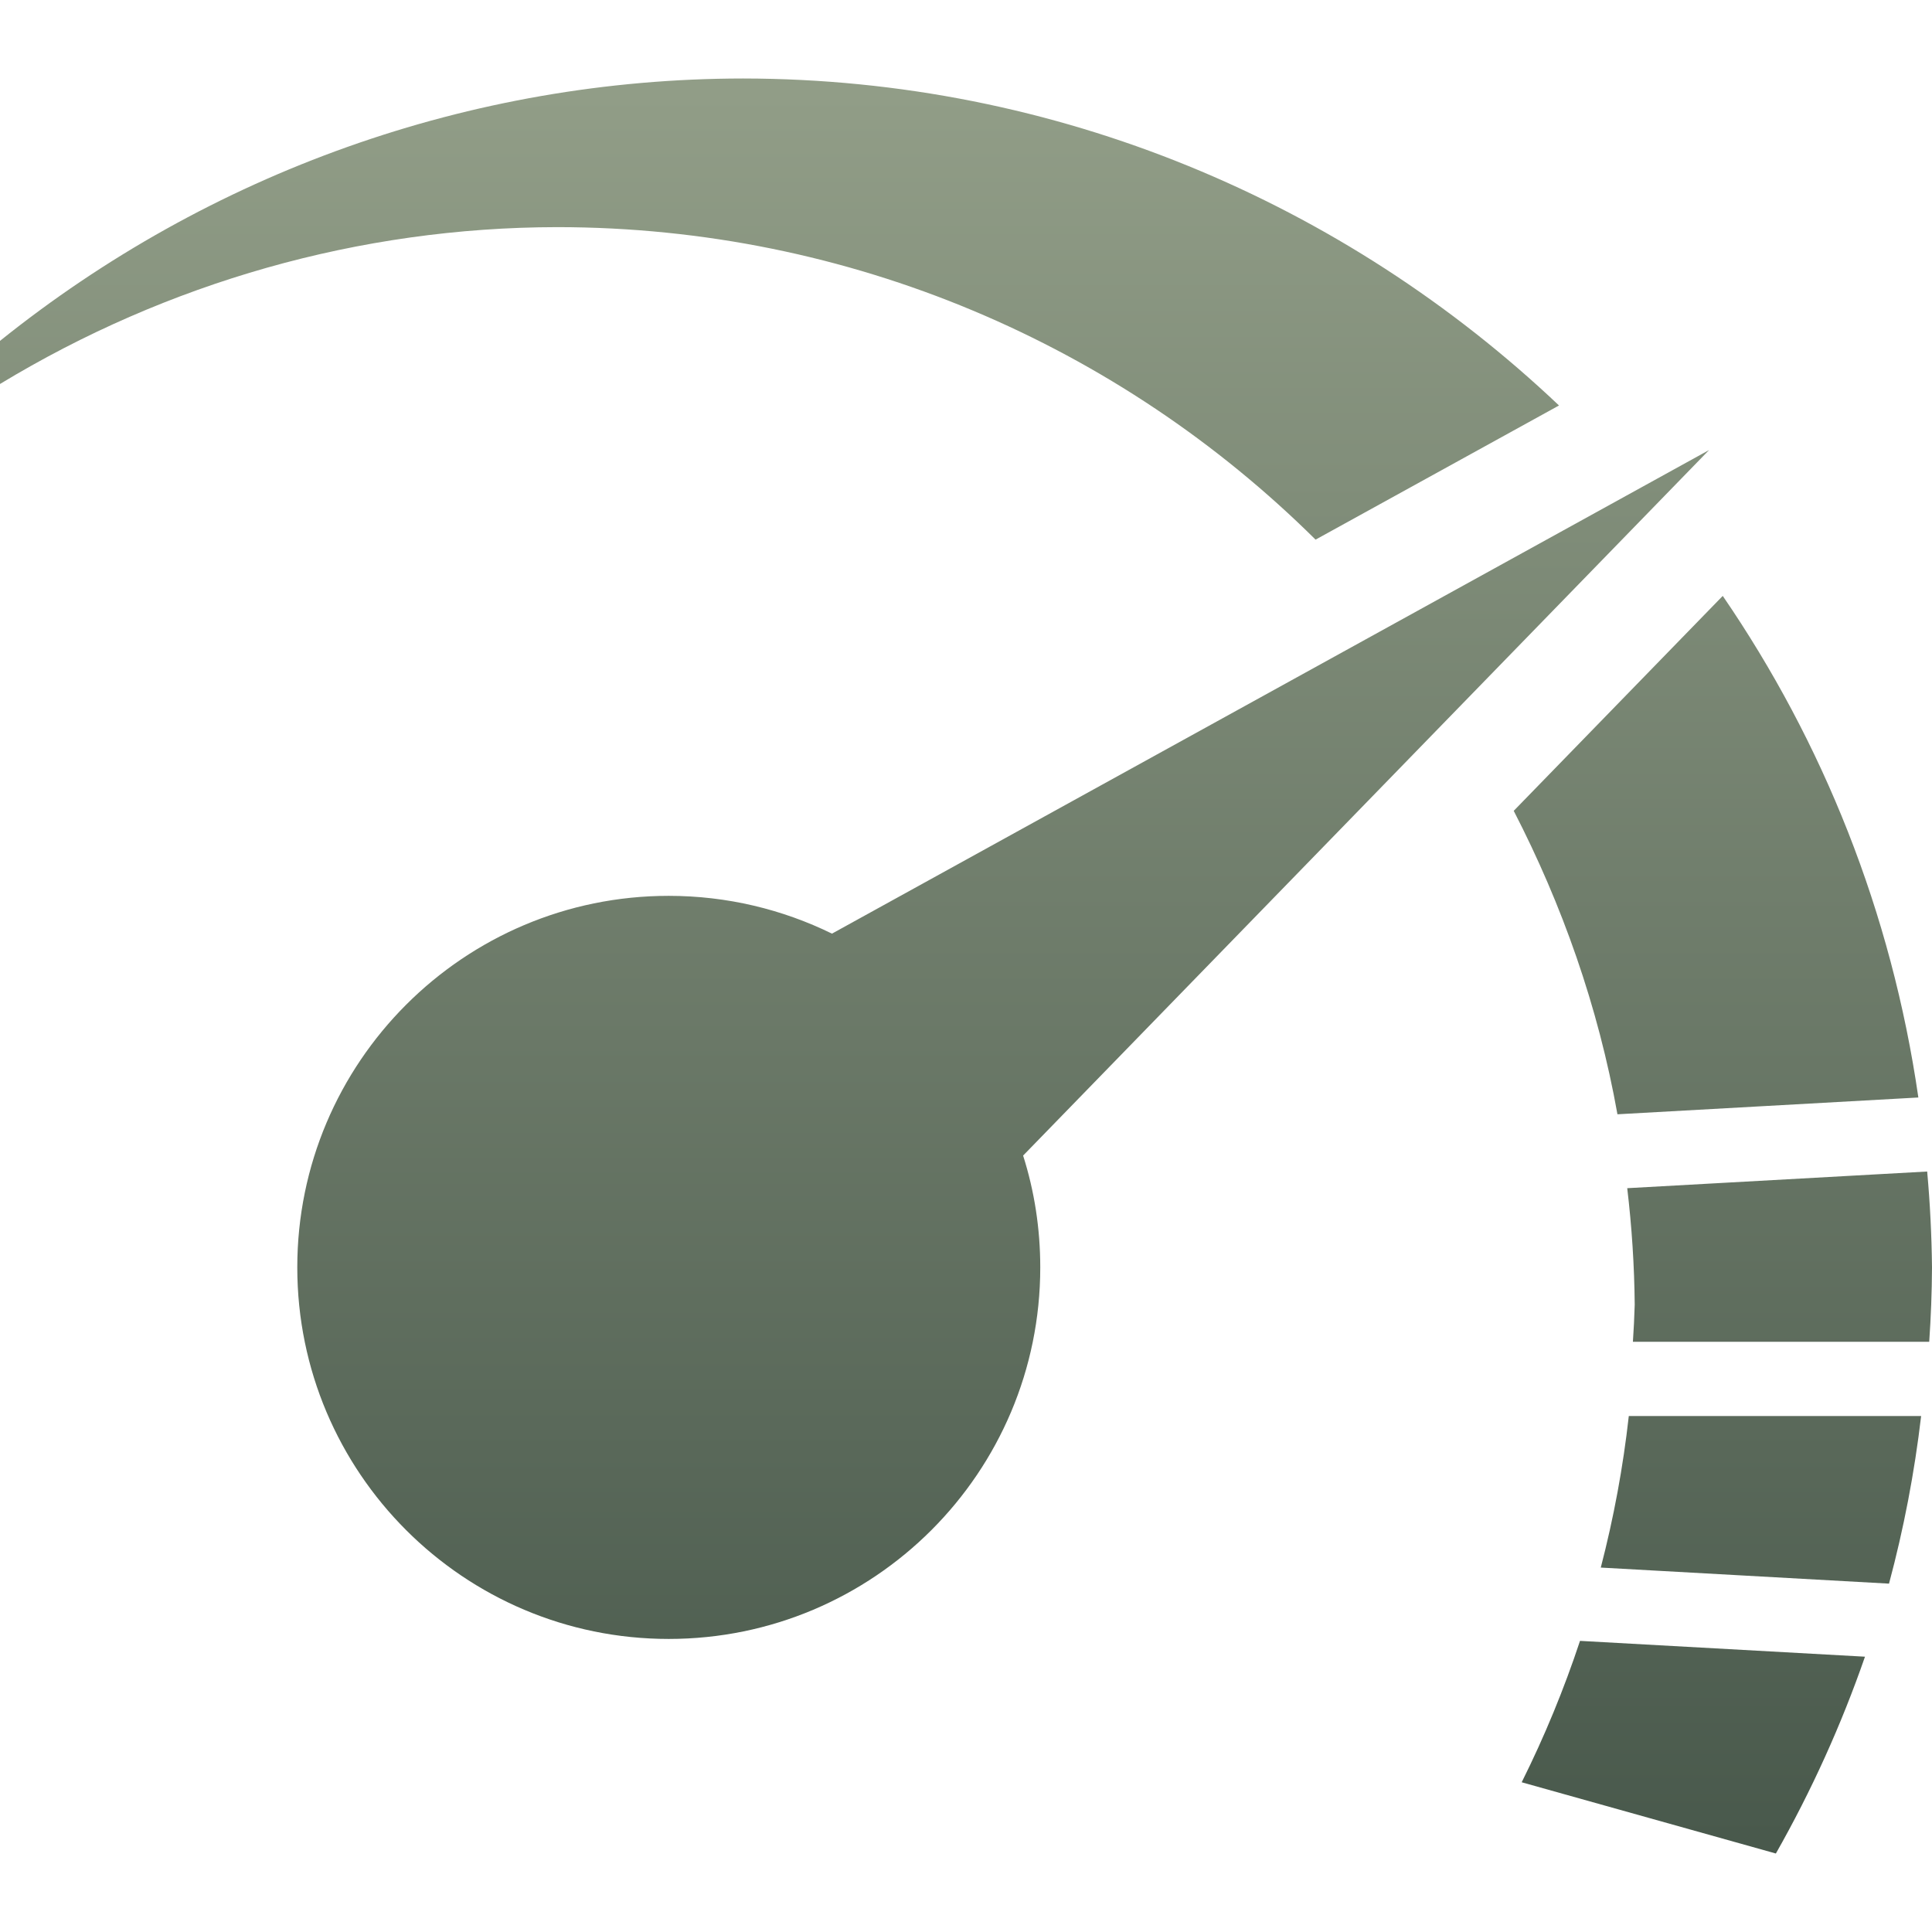 <svg xmlns="http://www.w3.org/2000/svg" width="16" height="16" version="1.1">
 <defs>
  <style id="current-color-scheme" type="text/css">
    .ColorScheme-Text { color: #d3dae3; } .ColorScheme-Highlight { color:#5294e2; }
  </style>
  <linearGradient id="sage" x1="0%" x2="0%" y1="0%" y2="100%">
    <stop offset="0%" style="stop-color:#919D87; stop-opacity:1"/>
    <stop offset="100%" style="stop-color:#49594C; stop-opacity:1"/>
  </linearGradient>
 </defs>
  <path fill="url(#sage)" class="ColorScheme-Text" fill-rule="evenodd" d="M 8.473 9.57 L 14.154 3.727 L 14.154 3.727 L 6.89 7.732 C 6.482 7.532 6.023 7.419 5.538 7.419 C 3.84 7.419 2.462 8.798 2.462 10.496 C 2.462 12.195 3.84 13.573 5.538 13.573 C 7.237 13.573 8.615 12.195 8.615 10.496 C 8.615 10.174 8.566 9.862 8.473 9.57 Z M 6.154 0.65 C 3.894 0.652 1.73 1.434 0 2.823 L 0 3.18 C 1.383 2.342 2.975 1.883 4.615 1.881 C 7.042 1.882 9.271 2.859 10.895 4.469 L 12.911 3.358 C 11.138 1.678 8.754 0.653 6.154 0.65 L 6.154 0.65 L 6.154 0.65 Z M 14.267 4.935 L 12.536 6.715 C 12.936 7.491 13.235 8.332 13.395 9.228 L 15.887 9.089 C 15.665 7.554 15.096 6.145 14.267 4.935 L 14.267 4.935 L 14.267 4.935 Z M 15.96 9.702 L 13.476 9.84 C 13.514 10.16 13.535 10.482 13.538 10.804 C 13.535 10.907 13.53 11.009 13.523 11.112 L 15.977 11.112 C 15.991 10.907 15.999 10.702 16 10.496 C 15.997 10.231 15.984 9.966 15.96 9.702 L 15.96 9.702 L 15.96 9.702 Z M 13.489 11.727 C 13.442 12.15 13.364 12.57 13.257 12.982 L 15.644 13.115 C 15.766 12.66 15.855 12.196 15.91 11.727 L 13.489 11.727 L 13.489 11.727 L 13.489 11.727 Z M 13.085 13.589 C 12.952 13.99 12.791 14.381 12.602 14.76 L 14.707 15.35 C 15.002 14.83 15.249 14.285 15.445 13.72 L 13.085 13.589 L 13.085 13.589 L 13.085 13.589 Z"/>
</svg>
